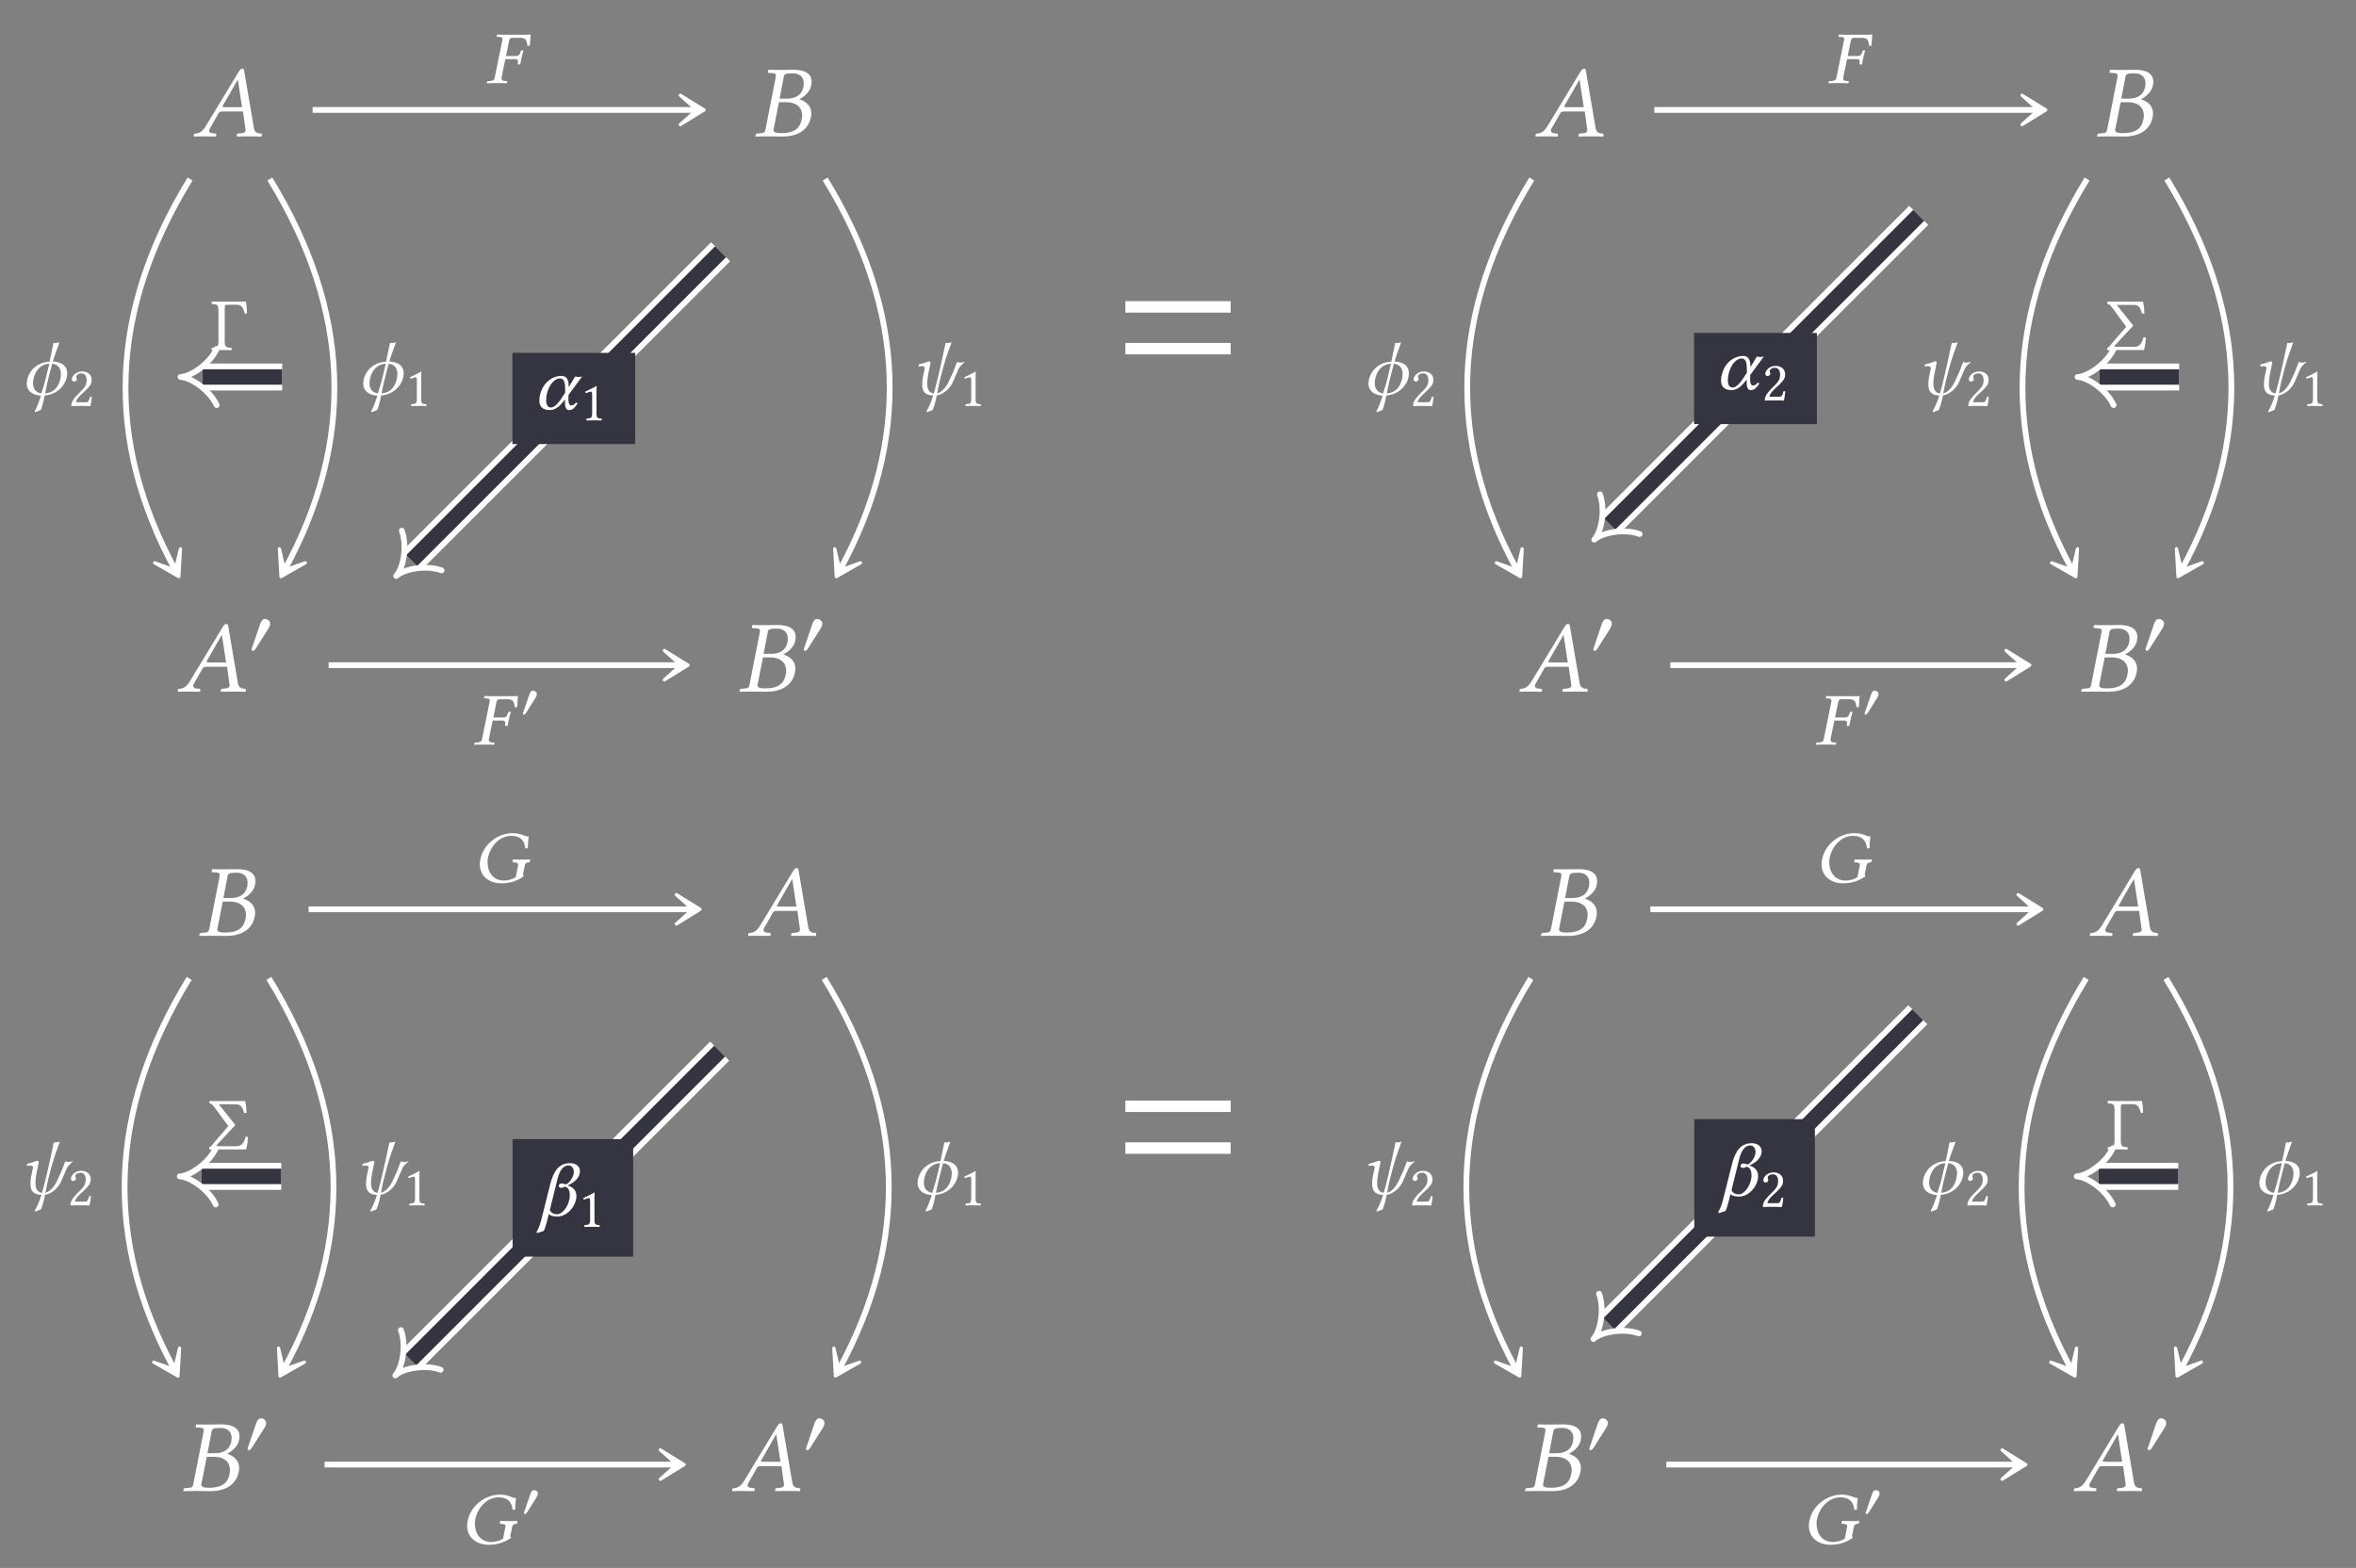 <?xml version="1.0" encoding="UTF-8"?>
<svg xmlns="http://www.w3.org/2000/svg" xmlns:xlink="http://www.w3.org/1999/xlink" width="228.257" height="151.92" viewBox="0 0 228.257 151.92">
<rect x="0" y="0" width="228.257" height="151.92" fill="#808080" stroke="none"/>
<defs>
<g>
<g id="glyph-0-0">
</g>
<g id="glyph-0-1">
<path d="M 3.062 -2.828 C 2.906 -2.828 2.828 -2.844 2.828 -2.891 C 2.828 -2.906 2.828 -2.938 2.844 -2.953 L 4.297 -5.484 L 4.312 -5.484 L 4.719 -2.828 Z M 1.609 -0.781 L 2.438 -2.234 C 2.516 -2.359 2.578 -2.406 2.812 -2.406 L 4.812 -2.406 L 5.047 -0.719 C 5.062 -0.688 5.062 -0.656 5.062 -0.625 C 5.062 -0.406 4.906 -0.312 4.578 -0.297 L 4.297 -0.266 C 4.25 -0.266 4.234 -0.234 4.219 -0.188 L 4.203 0 L 4.203 0.016 C 4.562 0.016 5.109 0 5.469 0 C 5.859 0 6.25 0.016 6.594 0.016 L 6.625 0 L 6.641 -0.188 C 6.641 -0.234 6.609 -0.266 6.562 -0.266 L 6.453 -0.281 C 6.078 -0.312 5.922 -0.469 5.859 -0.859 L 4.938 -6.266 C 4.922 -6.453 4.891 -6.562 4.75 -6.562 C 4.609 -6.562 4.516 -6.469 4.359 -6.203 L 1.219 -1.016 C 0.844 -0.406 0.562 -0.297 0.156 -0.266 C 0.094 -0.266 0.062 -0.234 0.062 -0.188 L 0.031 0 L 0.047 0.016 C 0.406 0.016 0.562 0 0.922 0 C 1.312 0 1.828 0.016 2.172 0.016 L 2.203 0 L 2.219 -0.188 C 2.234 -0.234 2.203 -0.266 2.156 -0.266 L 1.891 -0.297 C 1.641 -0.312 1.531 -0.406 1.531 -0.562 C 1.531 -0.625 1.562 -0.703 1.609 -0.781 Z M 1.609 -0.781 "/>
</g>
<g id="glyph-0-2">
<path d="M 2.891 -5.688 C 2.953 -6.016 2.969 -6.109 3.812 -6.109 C 4.281 -6.109 4.844 -5.875 4.844 -5.141 C 4.844 -5.031 4.828 -4.922 4.812 -4.797 C 4.641 -3.953 4 -3.656 3.203 -3.656 L 2.5 -3.656 Z M 2.438 -3.312 L 3.094 -3.312 C 4.219 -3.312 4.688 -2.734 4.688 -2.016 C 4.688 -1.891 4.672 -1.781 4.641 -1.641 C 4.5 -0.922 4.094 -0.312 2.641 -0.312 C 2.078 -0.312 1.906 -0.406 1.906 -0.641 C 1.906 -0.672 1.922 -0.734 1.938 -0.781 Z M 0.203 -0.188 L 0.156 0 L 0.172 0.016 C 0.625 0.016 1.016 0 1.391 0 C 1.781 0 1.906 0.016 2.766 0.016 C 4.672 0.016 5.359 -0.984 5.531 -1.828 C 5.547 -1.969 5.578 -2.078 5.578 -2.203 C 5.578 -2.938 5.094 -3.375 4.422 -3.594 L 4.422 -3.609 C 4.938 -3.859 5.469 -4.375 5.562 -4.922 C 5.578 -5.031 5.609 -5.156 5.609 -5.281 C 5.609 -5.859 5.266 -6.453 3.812 -6.453 C 3.469 -6.453 3.031 -6.438 2.641 -6.438 C 2.266 -6.438 1.891 -6.438 1.438 -6.453 L 1.406 -6.438 L 1.359 -6.234 C 1.359 -6.188 1.375 -6.156 1.422 -6.156 L 1.703 -6.141 C 2.031 -6.125 2.141 -6.078 2.141 -5.906 C 2.141 -5.859 2.141 -5.797 2.125 -5.719 L 1.141 -0.703 C 1.078 -0.359 0.984 -0.312 0.562 -0.297 L 0.281 -0.266 C 0.234 -0.266 0.203 -0.234 0.203 -0.188 Z M 0.203 -0.188 "/>
</g>
<g id="glyph-1-0">
</g>
<g id="glyph-1-1">
<path d="M 2.156 -2.984 C 2.156 -3.234 1.891 -3.422 1.656 -3.422 C 1.391 -3.422 1.266 -3.156 1.188 -2.938 L 0.438 -0.734 C 0.422 -0.672 0.359 -0.547 0.359 -0.484 C 0.359 -0.422 0.406 -0.328 0.484 -0.328 C 0.594 -0.328 0.719 -0.484 0.766 -0.562 L 1.953 -2.438 C 2.062 -2.594 2.156 -2.797 2.156 -2.984 Z M 2.156 -2.984 "/>
</g>
<g id="glyph-2-0">
</g>
<g id="glyph-2-1">
<path d="M 2.797 -2.328 C 3.031 -2.328 3.109 -2.281 3.109 -2.109 L 3.109 -2.062 L 3.094 -1.875 C 3.078 -1.859 3.094 -1.812 3.125 -1.812 L 3.312 -1.812 L 3.344 -1.844 C 3.391 -2.125 3.422 -2.344 3.469 -2.484 C 3.5 -2.625 3.547 -2.844 3.641 -3.141 L 3.625 -3.172 L 3.453 -3.172 C 3.422 -3.172 3.391 -3.141 3.391 -3.109 L 3.328 -2.922 C 3.25 -2.719 3.156 -2.625 2.906 -2.625 L 1.953 -2.625 L 2.266 -4.156 C 2.297 -4.328 2.406 -4.391 2.578 -4.391 L 3.344 -4.391 C 3.891 -4.391 3.969 -4.109 4.031 -3.609 L 4.266 -3.641 C 4.281 -3.938 4.328 -4.641 4.328 -4.688 C 4.328 -4.703 4.328 -4.719 4.312 -4.719 C 4.172 -4.688 4.125 -4.688 3.953 -4.688 L 2.047 -4.688 C 1.766 -4.688 1.453 -4.688 1.109 -4.703 L 1.094 -4.688 L 1.062 -4.547 C 1.047 -4.516 1.031 -4.484 1.109 -4.484 L 1.312 -4.469 C 1.531 -4.469 1.609 -4.406 1.609 -4.25 C 1.609 -4.219 1.609 -4.188 1.594 -4.156 L 0.859 -0.531 C 0.828 -0.328 0.719 -0.234 0.406 -0.203 L 0.203 -0.203 C 0.156 -0.203 0.125 -0.172 0.125 -0.141 L 0.094 0 L 0.109 0.016 C 0.469 0 0.766 0 1.047 0 C 1.359 0 1.656 0 2.016 0.016 L 2.031 0 L 2.062 -0.141 C 2.078 -0.172 2.047 -0.203 2.016 -0.203 L 1.844 -0.203 C 1.609 -0.234 1.516 -0.297 1.516 -0.438 C 1.516 -0.469 1.516 -0.5 1.516 -0.531 L 1.891 -2.328 Z M 2.797 -2.328 "/>
</g>
<g id="glyph-2-2">
<path d="M 1.922 1.484 C 2.094 1.078 2.203 0.594 2.297 0.078 C 3.672 -0.031 4.484 -1.125 4.484 -2.078 C 4.484 -2.781 3.969 -3.172 3.094 -3.219 C 3.188 -3.5 3.25 -3.75 3.328 -3.938 L 3.734 -5.078 L 3.391 -5 L 3.156 -5.016 C 3.031 -4.438 2.906 -3.812 2.781 -3.203 C 1.156 -3.109 0.562 -1.812 0.562 -1.078 C 0.562 -0.391 1.094 0.047 1.938 0.094 C 1.75 0.672 1.531 1.281 1.344 1.578 L 1.375 1.703 Z M 2.344 -0.125 C 2.422 -0.516 2.5 -0.938 2.594 -1.312 C 2.703 -1.812 2.891 -2.438 3.031 -3 C 3.656 -2.922 3.875 -2.5 3.875 -2 C 3.875 -1.844 3.844 -1.672 3.812 -1.5 C 3.672 -0.922 3.328 -0.203 2.344 -0.125 Z M 2.75 -3 C 2.578 -2.359 2.469 -1.766 2.328 -1.281 C 2.328 -1.281 2.188 -0.75 1.984 -0.125 C 1.391 -0.203 1.172 -0.641 1.172 -1.125 C 1.172 -1.719 1.531 -2.938 2.75 -3 Z M 2.75 -3 "/>
</g>
<g id="glyph-2-3">
<path d="M 2.375 -0.125 C 1.906 -0.172 1.734 -0.547 1.734 -1.078 C 1.734 -1.344 1.781 -1.641 1.828 -1.969 L 2.062 -3.109 C 2.062 -3.188 2.016 -3.219 1.938 -3.219 C 1.688 -3.219 1.531 -3.047 0.922 -2.938 L 0.906 -2.719 C 1.031 -2.75 1.109 -2.766 1.188 -2.766 C 1.297 -2.766 1.5 -2.75 1.5 -2.562 C 1.5 -2.547 1.484 -2.516 1.484 -2.5 L 1.359 -1.906 C 1.281 -1.578 1.25 -1.266 1.25 -1 C 1.25 -0.375 1.484 0.062 2.312 0.078 C 2.078 0.844 1.828 1.328 1.672 1.578 L 1.703 1.703 L 2.266 1.484 C 2.5 0.938 2.656 0.125 2.656 0.078 C 3.406 -0.062 3.984 -0.672 4.234 -1.25 L 4.734 -2.406 C 4.875 -2.766 5.109 -2.922 5.375 -3.172 L 5.344 -3.188 C 5.156 -3.125 5.062 -3.109 4.953 -3.109 C 4.906 -3.109 4.688 -3.141 4.625 -3.172 C 4.547 -2.969 4.359 -2.469 4.25 -2.203 L 3.969 -1.594 C 3.625 -0.781 3.234 -0.281 2.703 -0.125 C 2.938 -1.594 3.547 -3.562 3.688 -3.938 L 4.094 -5.078 L 3.734 -5 L 3.516 -5.016 C 3 -2.562 2.656 -1.094 2.375 -0.125 Z M 2.375 -0.125 "/>
</g>
<g id="glyph-2-4">
<path d="M 3.344 -1.375 L 4.656 -3.156 C 4.562 -3.156 4.438 -3.109 4.328 -3.109 C 4.219 -3.109 4.094 -3.156 3.984 -3.156 L 3.359 -2.125 L 3.359 -2.188 C 3.359 -2.828 3.188 -3.219 2.641 -3.219 C 1.969 -3.219 0.938 -2.766 0.594 -1.422 C 0.531 -1.219 0.516 -1.016 0.516 -0.828 C 0.516 -0.266 0.812 0.094 1.531 0.094 C 2.031 0.094 2.453 -0.203 3 -0.938 L 3 -0.594 C 3 -0.125 3.125 0.094 3.406 0.094 C 3.719 0.094 3.938 -0.109 4.234 -0.562 L 4.047 -0.625 C 3.875 -0.406 3.781 -0.359 3.594 -0.359 C 3.438 -0.359 3.328 -0.562 3.328 -0.938 L 3.328 -0.953 Z M 2.516 -2.969 C 2.938 -2.969 3.016 -2.516 3.016 -1.891 C 3.016 -1.844 3.016 -1.797 3.016 -1.75 L 3.016 -1.594 L 2.828 -1.297 C 2.406 -0.609 1.984 -0.156 1.656 -0.156 C 1.312 -0.156 1.172 -0.438 1.172 -0.859 C 1.172 -1.859 1.781 -2.969 2.516 -2.969 Z M 2.516 -2.969 "/>
</g>
<g id="glyph-2-5">
<path d="M 3.812 -4.781 C 2.516 -4.781 1.031 -3.828 0.703 -2.234 C 0.672 -2.078 0.656 -1.922 0.656 -1.766 C 0.656 -0.719 1.438 0.078 2.766 0.078 C 3.656 0.078 4.328 -0.188 4.922 -0.609 C 4.859 -0.672 4.828 -0.719 4.844 -0.812 L 5.016 -1.641 C 5.062 -1.891 5.203 -1.938 5.422 -1.953 C 5.453 -1.969 5.484 -1.969 5.5 -2.016 L 5.531 -2.219 L 5.516 -2.234 C 5.297 -2.219 5.141 -2.219 4.828 -2.219 C 4.547 -2.219 4.234 -2.219 3.875 -2.234 L 3.859 -2.219 L 3.828 -2.016 C 3.812 -1.969 3.844 -1.953 3.859 -1.953 L 4.047 -1.938 C 4.266 -1.922 4.375 -1.875 4.375 -1.734 C 4.375 -1.703 4.375 -1.672 4.359 -1.641 L 4.141 -0.531 C 3.844 -0.312 3.391 -0.188 3 -0.188 C 1.875 -0.188 1.406 -1.094 1.406 -1.953 C 1.406 -2.094 1.406 -2.234 1.438 -2.375 C 1.703 -3.641 2.672 -4.516 3.672 -4.516 C 4.734 -4.516 5 -3.922 5.062 -3.297 L 5.312 -3.328 C 5.312 -3.641 5.328 -3.938 5.391 -4.453 C 4.938 -4.453 4.734 -4.781 3.812 -4.781 Z M 3.812 -4.781 "/>
</g>
<g id="glyph-2-6">
<path d="M 2.781 -3.016 C 2.609 -3.094 2.484 -3.109 2.391 -3.109 C 2.234 -3.109 2.125 -3.016 2.125 -2.859 C 2.125 -2.75 2.234 -2.688 2.344 -2.688 C 2.469 -2.688 2.562 -2.719 2.719 -2.797 C 3.078 -2.719 3.188 -2.375 3.188 -1.969 C 3.188 -1.031 2.5 -0.125 1.969 -0.125 C 1.547 -0.125 1.344 -0.328 1.25 -0.531 L 2 -3.562 C 2.281 -4.688 2.766 -4.859 3.062 -4.859 C 3.391 -4.859 3.578 -4.578 3.578 -4.234 C 3.578 -3.703 3.094 -3.078 2.781 -3.016 Z M 1.141 -0.141 C 1.312 0.016 1.594 0.094 1.984 0.094 C 2.969 0.094 3.828 -0.953 3.828 -1.906 C 3.828 -2.609 3.25 -2.828 2.984 -2.922 C 3.734 -3.25 4.172 -3.75 4.172 -4.297 C 4.172 -4.812 3.719 -5.078 3.219 -5.078 C 2.156 -5.078 1.641 -4.344 1.312 -3.109 L 0.516 0.047 C 0.312 0.953 0.125 1.328 -0.031 1.578 L 0.016 1.703 L 0.672 1.484 C 0.812 1.188 0.891 0.844 1.016 0.422 Z M 1.141 -0.141 "/>
</g>
<g id="glyph-3-0">
</g>
<g id="glyph-3-1">
<path d="M 0.328 -2.562 C 0.328 -2.453 0.438 -2.359 0.547 -2.359 C 0.641 -2.359 0.812 -2.453 0.812 -2.578 C 0.812 -2.609 0.797 -2.656 0.797 -2.688 C 0.781 -2.719 0.75 -2.781 0.75 -2.812 C 0.75 -2.953 0.891 -3.156 1.281 -3.156 C 1.484 -3.156 1.766 -3.016 1.766 -2.484 C 1.766 -2.141 1.641 -1.859 1.312 -1.531 L 0.906 -1.125 C 0.375 -0.578 0.281 -0.312 0.281 0.016 C 0.281 0.016 0.562 0 0.734 0 L 1.703 0 C 1.875 0 2.125 0.016 2.125 0.016 C 2.203 -0.281 2.25 -0.688 2.266 -0.859 C 2.234 -0.891 2.156 -0.891 2.094 -0.891 C 2 -0.5 1.906 -0.359 1.719 -0.359 L 0.734 -0.359 C 0.734 -0.625 1.125 -1 1.141 -1.016 L 1.703 -1.547 C 2.016 -1.859 2.25 -2.094 2.25 -2.516 C 2.25 -3.109 1.766 -3.344 1.328 -3.344 C 0.719 -3.344 0.328 -2.891 0.328 -2.562 Z M 0.328 -2.562 "/>
</g>
<g id="glyph-3-2">
<path d="M 1.578 -0.672 L 1.578 -2.578 C 1.578 -2.906 1.578 -3.234 1.594 -3.312 C 1.594 -3.328 1.578 -3.328 1.562 -3.328 C 1.266 -3.141 0.969 -3.016 0.484 -2.781 C 0.5 -2.719 0.516 -2.672 0.578 -2.641 C 0.828 -2.734 0.938 -2.781 1.047 -2.781 C 1.141 -2.781 1.156 -2.641 1.156 -2.453 L 1.156 -0.672 C 1.156 -0.219 1.016 -0.188 0.625 -0.172 C 0.594 -0.141 0.594 -0.016 0.625 0.016 C 0.891 0 1.094 0 1.391 0 C 1.656 0 1.781 0 2.062 0.016 C 2.094 -0.016 2.094 -0.141 2.062 -0.172 C 1.672 -0.188 1.578 -0.219 1.578 -0.672 Z M 1.578 -0.672 "/>
</g>
<g id="glyph-4-0">
</g>
<g id="glyph-4-1">
<path d="M 1.625 -2.25 C 1.625 -2.453 1.438 -2.578 1.25 -2.578 C 1.047 -2.578 0.953 -2.375 0.906 -2.219 L 0.328 -0.547 C 0.312 -0.516 0.281 -0.406 0.281 -0.359 C 0.281 -0.312 0.312 -0.25 0.359 -0.25 C 0.438 -0.25 0.531 -0.359 0.578 -0.422 L 1.469 -1.844 C 1.547 -1.953 1.625 -2.109 1.625 -2.25 Z M 1.625 -2.25 "/>
</g>
<g id="glyph-5-0">
</g>
<g id="glyph-5-1">
<path d="M 1.062 -4.688 C 1.062 -4.688 0.5 -4.688 0.125 -4.703 C 0.094 -4.656 0.094 -4.5 0.125 -4.469 C 0.641 -4.438 0.766 -4.406 0.766 -3.797 L 0.766 -0.891 C 0.766 -0.281 0.641 -0.25 0.125 -0.219 C 0.094 -0.188 0.094 -0.031 0.125 0.016 C 0.422 0 0.797 0 1.078 0 C 1.344 0 1.719 0 2.016 0.016 C 2.062 -0.031 2.062 -0.188 2.016 -0.219 C 1.5 -0.25 1.375 -0.281 1.375 -0.891 L 1.375 -4.156 C 1.375 -4.328 1.469 -4.391 1.641 -4.391 L 2.516 -4.391 C 3.062 -4.391 3.172 -4.031 3.328 -3.531 C 3.406 -3.531 3.469 -3.531 3.531 -3.562 C 3.516 -4.172 3.469 -4.453 3.422 -4.703 C 3.141 -4.688 2.562 -4.688 2.562 -4.688 Z M 1.062 -4.688 "/>
</g>
<g id="glyph-5-2">
<path d="M 2.703 -4.375 C 3.25 -4.375 3.359 -4.031 3.516 -3.531 C 3.609 -3.516 3.703 -3.531 3.75 -3.562 C 3.734 -3.906 3.703 -4.25 3.609 -4.688 L 0.156 -4.688 C 0.125 -4.656 0.125 -4.5 0.156 -4.469 C 0.328 -4.438 0.438 -4.359 0.562 -4.188 L 1.984 -2.25 L 1.969 -2.25 L 0.359 -0.375 C 0.297 -0.297 0.234 -0.25 0.156 -0.219 C 0.125 -0.172 0.125 -0.031 0.156 0.016 C 0.156 0.016 0.469 0 0.672 0 L 3.703 0 C 3.812 -0.391 3.859 -0.797 3.891 -1.203 C 3.828 -1.234 3.734 -1.25 3.656 -1.234 C 3.516 -0.719 3.328 -0.312 2.766 -0.312 L 0.75 -0.312 L 2.641 -2.344 L 2.641 -2.391 L 1.062 -4.375 Z M 2.703 -4.375 "/>
</g>
<g id="glyph-6-0">
</g>
<g id="glyph-6-1">
<path d="M 11 -6.578 L 11 -7.688 L 0.797 -7.688 L 0.797 -6.578 Z M 11 -2.531 L 11 -3.641 L 0.797 -3.641 L 0.797 -2.531 Z M 11 -2.531 "/>
</g>
</g>
<clipPath id="clip-0">
<path clip-rule="nonzero" d="M 2 64 L 107 64 L 107 151.922 L 2 151.922 Z M 2 64 "/>
</clipPath>
<clipPath id="clip-1">
<path clip-rule="nonzero" d="M 18 80 L 91 80 L 91 151.922 L 18 151.922 Z M 18 80 "/>
</clipPath>
<clipPath id="clip-2">
<path clip-rule="nonzero" d="M 118 61 L 223 61 L 223 151.922 L 118 151.922 Z M 118 61 "/>
</clipPath>
</defs>
<g fill="rgb(100%, 100%, 100%)" fill-opacity="1">
<use xlink:href="#glyph-0-1" x="18.732" y="13.213"/>
</g>
<g fill="rgb(100%, 100%, 100%)" fill-opacity="1">
<use xlink:href="#glyph-0-2" x="73.028" y="13.213"/>
</g>
<g fill="rgb(100%, 100%, 100%)" fill-opacity="1">
<use xlink:href="#glyph-0-1" x="17.185" y="67.011"/>
</g>
<g fill="rgb(100%, 100%, 100%)" fill-opacity="1">
<use xlink:href="#glyph-1-1" x="24.016" y="63.395"/>
</g>
<g fill="rgb(100%, 100%, 100%)" fill-opacity="1">
<use xlink:href="#glyph-0-2" x="71.481" y="67.011"/>
</g>
<g fill="rgb(100%, 100%, 100%)" fill-opacity="1">
<use xlink:href="#glyph-1-1" x="77.515" y="63.395"/>
</g>
<path fill="none" stroke-width="0.558" stroke-linecap="butt" stroke-linejoin="miter" stroke="rgb(100%, 100%, 100%)" stroke-opacity="1" stroke-miterlimit="10" d="M -18.739 26.217 L 18.386 26.217 " transform="matrix(1, 0, 0, -1, 49.028, 36.869)"/>
<path fill-rule="nonzero" fill="rgb(100%, 100%, 100%)" fill-opacity="1" stroke-width="0.311" stroke-linecap="butt" stroke-linejoin="round" stroke="rgb(100%, 100%, 100%)" stroke-opacity="1" stroke-miterlimit="10" d="M 3.69 -0 L 1.39 1.422 L 2.972 -0 L 1.39 -1.422 Z M 3.69 -0 " transform="matrix(1, 0, 0, -1, 64.521, 10.652)"/>
<g fill="rgb(100%, 100%, 100%)" fill-opacity="1">
<use xlink:href="#glyph-2-1" x="47.071" y="8.053"/>
</g>
<path fill="none" stroke-width="0.558" stroke-linecap="butt" stroke-linejoin="miter" stroke="rgb(100%, 100%, 100%)" stroke-opacity="1" stroke-miterlimit="10" d="M -30.614 19.525 C -38.52 6.619 -38.844 -5.838 -32.075 -18.303 " transform="matrix(1, 0, 0, -1, 49.028, 36.869)"/>
<path fill-rule="nonzero" fill="rgb(100%, 100%, 100%)" fill-opacity="1" stroke-width="0.311" stroke-linecap="butt" stroke-linejoin="round" stroke="rgb(100%, 100%, 100%)" stroke-opacity="1" stroke-miterlimit="10" d="M 3.69 0.001 L 1.39 1.423 L 2.973 -0.001 L 1.392 -1.423 Z M 3.69 0.001 " transform="matrix(0.477, 0.879, 0.879, -0.477, 15.57, 52.629)"/>
<g fill="rgb(100%, 100%, 100%)" fill-opacity="1">
<use xlink:href="#glyph-2-2" x="2.027" y="38.243"/>
</g>
<g fill="rgb(100%, 100%, 100%)" fill-opacity="1">
<use xlink:href="#glyph-3-1" x="6.631" y="39.334"/>
</g>
<path fill="none" stroke-width="0.558" stroke-linecap="butt" stroke-linejoin="miter" stroke="rgb(100%, 100%, 100%)" stroke-opacity="1" stroke-miterlimit="10" d="M -22.887 19.525 C -14.981 6.619 -14.653 -5.838 -21.423 -18.303 " transform="matrix(1, 0, 0, -1, 49.028, 36.869)"/>
<path fill-rule="nonzero" fill="rgb(100%, 100%, 100%)" fill-opacity="1" stroke-width="0.311" stroke-linecap="butt" stroke-linejoin="round" stroke="rgb(100%, 100%, 100%)" stroke-opacity="1" stroke-miterlimit="10" d="M 3.689 0.001 L 1.391 1.425 L 2.974 -0.001 L 1.391 -1.425 Z M 3.689 0.001 " transform="matrix(-0.477, 0.879, 0.879, 0.477, 28.986, 52.629)"/>
<g fill="rgb(100%, 100%, 100%)" fill-opacity="1">
<use xlink:href="#glyph-2-2" x="34.626" y="38.243"/>
</g>
<g fill="rgb(100%, 100%, 100%)" fill-opacity="1">
<use xlink:href="#glyph-3-2" x="39.23" y="39.334"/>
</g>
<path fill="none" stroke-width="0.558" stroke-linecap="butt" stroke-linejoin="miter" stroke="rgb(100%, 100%, 100%)" stroke-opacity="1" stroke-miterlimit="10" d="M 30.913 19.525 C 38.82 6.619 39.144 -5.838 32.374 -18.303 " transform="matrix(1, 0, 0, -1, 49.028, 36.869)"/>
<path fill-rule="nonzero" fill="rgb(100%, 100%, 100%)" fill-opacity="1" stroke-width="0.311" stroke-linecap="butt" stroke-linejoin="round" stroke="rgb(100%, 100%, 100%)" stroke-opacity="1" stroke-miterlimit="10" d="M 3.69 -0.001 L 1.392 1.423 L 2.973 0.001 L 1.39 -1.423 Z M 3.69 -0.001 " transform="matrix(-0.477, 0.879, 0.879, 0.477, 82.785, 52.629)"/>
<g fill="rgb(100%, 100%, 100%)" fill-opacity="1">
<use xlink:href="#glyph-2-3" x="88.097" y="38.243"/>
</g>
<g fill="rgb(100%, 100%, 100%)" fill-opacity="1">
<use xlink:href="#glyph-3-2" x="92.941" y="39.334"/>
</g>
<path fill="none" stroke-width="0.558" stroke-linecap="butt" stroke-linejoin="miter" stroke="rgb(100%, 100%, 100%)" stroke-opacity="1" stroke-miterlimit="10" d="M -17.192 -27.58 L 16.839 -27.58 " transform="matrix(1, 0, 0, -1, 49.028, 36.869)"/>
<path fill-rule="nonzero" fill="rgb(100%, 100%, 100%)" fill-opacity="1" stroke-width="0.311" stroke-linecap="butt" stroke-linejoin="round" stroke="rgb(100%, 100%, 100%)" stroke-opacity="1" stroke-miterlimit="10" d="M 3.691 0.002 L 1.39 1.423 L 2.972 0.002 L 1.39 -1.424 Z M 3.691 0.002 " transform="matrix(1, 0, 0, -1, 62.973, 64.451)"/>
<g fill="rgb(100%, 100%, 100%)" fill-opacity="1">
<use xlink:href="#glyph-2-1" x="45.844" y="72.144"/>
</g>
<g fill="rgb(100%, 100%, 100%)" fill-opacity="1">
<use xlink:href="#glyph-4-1" x="50.384" y="69.504"/>
</g>
<path fill="none" stroke-width="2.611" stroke-linecap="butt" stroke-linejoin="miter" stroke="rgb(100%, 100%, 100%)" stroke-opacity="1" stroke-miterlimit="10" d="M 20.785 12.478 L -9.145 -17.447 " transform="matrix(1, 0, 0, -1, 49.028, 36.869)"/>
<path fill="none" stroke-width="1.495" stroke-linecap="butt" stroke-linejoin="miter" stroke="rgb(20.392%, 20.784%, 25.49%)" stroke-opacity="1" stroke-miterlimit="10" d="M 20.785 12.478 L -9.145 -17.447 " transform="matrix(1, 0, 0, -1, 49.028, 36.869)"/>
<path fill="none" stroke-width="0.558" stroke-linecap="round" stroke-linejoin="round" stroke="rgb(100%, 100%, 100%)" stroke-opacity="1" stroke-miterlimit="10" d="M -1.376 2.72 C -0.707 1.283 1.088 0.052 2.113 -0.001 C 1.088 -0.053 -0.71 -1.283 -1.375 -2.722 " transform="matrix(-0.707, 0.707, 0.707, 0.707, 39.882, 54.315)"/>
<path fill-rule="nonzero" fill="rgb(20.392%, 20.784%, 25.49%)" fill-opacity="1" d="M 49.641 43.027 L 61.539 43.027 L 61.539 34.191 L 49.641 34.191 Z M 49.641 43.027 "/>
<g fill="rgb(100%, 100%, 100%)" fill-opacity="1">
<use xlink:href="#glyph-2-4" x="51.739" y="39.638"/>
</g>
<g fill="rgb(100%, 100%, 100%)" fill-opacity="1">
<use xlink:href="#glyph-3-2" x="56.212" y="40.729"/>
</g>
<path fill="none" stroke-width="2.611" stroke-linecap="butt" stroke-linejoin="miter" stroke="rgb(100%, 100%, 100%)" stroke-opacity="1" stroke-miterlimit="10" d="M -21.688 0.342 L -29.415 0.342 " transform="matrix(1, 0, 0, -1, 49.028, 36.869)"/>
<path fill="none" stroke-width="1.495" stroke-linecap="butt" stroke-linejoin="miter" stroke="rgb(20.392%, 20.784%, 25.49%)" stroke-opacity="1" stroke-miterlimit="10" d="M -21.688 0.342 L -29.415 0.342 " transform="matrix(1, 0, 0, -1, 49.028, 36.869)"/>
<path fill="none" stroke-width="0.558" stroke-linecap="round" stroke-linejoin="round" stroke="rgb(100%, 100%, 100%)" stroke-opacity="1" stroke-miterlimit="10" d="M -1.377 2.722 C -0.709 1.284 1.088 0.05 2.115 -0.001 C 1.088 -0.052 -0.709 -1.282 -1.377 -2.72 " transform="matrix(-1, 0, 0, 1, 19.612, 36.528)"/>
<g fill="rgb(100%, 100%, 100%)" fill-opacity="1">
<use xlink:href="#glyph-5-1" x="20.399" y="33.918"/>
</g>
<g fill="rgb(100%, 100%, 100%)" fill-opacity="1">
<use xlink:href="#glyph-6-1" x="108.231" y="36.869"/>
</g>
<g fill="rgb(100%, 100%, 100%)" fill-opacity="1">
<use xlink:href="#glyph-0-1" x="148.721" y="13.213"/>
</g>
<g fill="rgb(100%, 100%, 100%)" fill-opacity="1">
<use xlink:href="#glyph-0-2" x="203.017" y="13.213"/>
</g>
<g fill="rgb(100%, 100%, 100%)" fill-opacity="1">
<use xlink:href="#glyph-0-1" x="147.174" y="67.011"/>
</g>
<g fill="rgb(100%, 100%, 100%)" fill-opacity="1">
<use xlink:href="#glyph-1-1" x="154.005" y="63.395"/>
</g>
<g fill="rgb(100%, 100%, 100%)" fill-opacity="1">
<use xlink:href="#glyph-0-2" x="201.47" y="67.011"/>
</g>
<g fill="rgb(100%, 100%, 100%)" fill-opacity="1">
<use xlink:href="#glyph-1-1" x="207.504" y="63.395"/>
</g>
<path fill="none" stroke-width="0.558" stroke-linecap="butt" stroke-linejoin="miter" stroke="rgb(100%, 100%, 100%)" stroke-opacity="1" stroke-miterlimit="10" d="M -18.74 26.217 L 18.385 26.217 " transform="matrix(1, 0, 0, -1, 179.017, 36.869)"/>
<path fill-rule="nonzero" fill="rgb(100%, 100%, 100%)" fill-opacity="1" stroke-width="0.311" stroke-linecap="butt" stroke-linejoin="round" stroke="rgb(100%, 100%, 100%)" stroke-opacity="1" stroke-miterlimit="10" d="M 3.69 -0 L 1.389 1.422 L 2.971 -0 L 1.389 -1.422 Z M 3.69 -0 " transform="matrix(1, 0, 0, -1, 194.51, 10.652)"/>
<g fill="rgb(100%, 100%, 100%)" fill-opacity="1">
<use xlink:href="#glyph-2-1" x="177.06" y="8.053"/>
</g>
<path fill="none" stroke-width="0.558" stroke-linecap="butt" stroke-linejoin="miter" stroke="rgb(100%, 100%, 100%)" stroke-opacity="1" stroke-miterlimit="10" d="M -30.615 19.525 C -38.521 6.619 -38.845 -5.838 -32.076 -18.303 " transform="matrix(1, 0, 0, -1, 179.017, 36.869)"/>
<path fill-rule="nonzero" fill="rgb(100%, 100%, 100%)" fill-opacity="1" stroke-width="0.311" stroke-linecap="butt" stroke-linejoin="round" stroke="rgb(100%, 100%, 100%)" stroke-opacity="1" stroke-miterlimit="10" d="M 3.69 0 L 1.39 1.423 L 2.973 -0.002 L 1.392 -1.423 Z M 3.69 0 " transform="matrix(0.477, 0.879, 0.879, -0.477, 145.559, 52.629)"/>
<g fill="rgb(100%, 100%, 100%)" fill-opacity="1">
<use xlink:href="#glyph-2-2" x="132.016" y="38.243"/>
</g>
<g fill="rgb(100%, 100%, 100%)" fill-opacity="1">
<use xlink:href="#glyph-3-1" x="136.62" y="39.334"/>
</g>
<path fill="none" stroke-width="0.558" stroke-linecap="butt" stroke-linejoin="miter" stroke="rgb(100%, 100%, 100%)" stroke-opacity="1" stroke-miterlimit="10" d="M 23.186 19.525 C 15.28 6.619 14.952 -5.838 21.721 -18.303 " transform="matrix(1, 0, 0, -1, 179.017, 36.869)"/>
<path fill-rule="nonzero" fill="rgb(100%, 100%, 100%)" fill-opacity="1" stroke-width="0.311" stroke-linecap="butt" stroke-linejoin="round" stroke="rgb(100%, 100%, 100%)" stroke-opacity="1" stroke-miterlimit="10" d="M 3.689 -0.001 L 1.391 1.424 L 2.974 0 L 1.391 -1.425 Z M 3.689 -0.001 " transform="matrix(0.477, 0.879, 0.879, -0.477, 199.358, 52.629)"/>
<g fill="rgb(100%, 100%, 100%)" fill-opacity="1">
<use xlink:href="#glyph-2-3" x="185.574" y="38.243"/>
</g>
<g fill="rgb(100%, 100%, 100%)" fill-opacity="1">
<use xlink:href="#glyph-3-1" x="190.417" y="39.334"/>
</g>
<path fill="none" stroke-width="0.558" stroke-linecap="butt" stroke-linejoin="miter" stroke="rgb(100%, 100%, 100%)" stroke-opacity="1" stroke-miterlimit="10" d="M 30.913 19.525 C 38.819 6.619 39.143 -5.838 32.374 -18.303 " transform="matrix(1, 0, 0, -1, 179.017, 36.869)"/>
<path fill-rule="nonzero" fill="rgb(100%, 100%, 100%)" fill-opacity="1" stroke-width="0.311" stroke-linecap="butt" stroke-linejoin="round" stroke="rgb(100%, 100%, 100%)" stroke-opacity="1" stroke-miterlimit="10" d="M 3.69 -0.001 L 1.392 1.423 L 2.973 0.001 L 1.391 -1.423 Z M 3.69 -0.001 " transform="matrix(-0.477, 0.879, 0.879, 0.477, 212.774, 52.629)"/>
<g fill="rgb(100%, 100%, 100%)" fill-opacity="1">
<use xlink:href="#glyph-2-3" x="218.086" y="38.243"/>
</g>
<g fill="rgb(100%, 100%, 100%)" fill-opacity="1">
<use xlink:href="#glyph-3-2" x="222.93" y="39.334"/>
</g>
<path fill="none" stroke-width="0.558" stroke-linecap="butt" stroke-linejoin="miter" stroke="rgb(100%, 100%, 100%)" stroke-opacity="1" stroke-miterlimit="10" d="M -17.193 -27.58 L 16.838 -27.58 " transform="matrix(1, 0, 0, -1, 179.017, 36.869)"/>
<path fill-rule="nonzero" fill="rgb(100%, 100%, 100%)" fill-opacity="1" stroke-width="0.311" stroke-linecap="butt" stroke-linejoin="round" stroke="rgb(100%, 100%, 100%)" stroke-opacity="1" stroke-miterlimit="10" d="M 3.69 0.002 L 1.389 1.423 L 2.971 0.002 L 1.389 -1.424 Z M 3.69 0.002 " transform="matrix(1, 0, 0, -1, 192.962, 64.451)"/>
<g fill="rgb(100%, 100%, 100%)" fill-opacity="1">
<use xlink:href="#glyph-2-1" x="175.833" y="72.144"/>
</g>
<g fill="rgb(100%, 100%, 100%)" fill-opacity="1">
<use xlink:href="#glyph-4-1" x="180.373" y="69.504"/>
</g>
<path fill="none" stroke-width="2.611" stroke-linecap="butt" stroke-linejoin="miter" stroke="rgb(100%, 100%, 100%)" stroke-opacity="1" stroke-miterlimit="10" d="M 6.874 16.002 L -23.06 -13.924 " transform="matrix(1, 0, 0, -1, 179.017, 36.869)"/>
<path fill="none" stroke-width="1.495" stroke-linecap="butt" stroke-linejoin="miter" stroke="rgb(20.392%, 20.784%, 25.49%)" stroke-opacity="1" stroke-miterlimit="10" d="M 6.874 16.002 L -23.06 -13.924 " transform="matrix(1, 0, 0, -1, 179.017, 36.869)"/>
<path fill="none" stroke-width="0.558" stroke-linecap="round" stroke-linejoin="round" stroke="rgb(100%, 100%, 100%)" stroke-opacity="1" stroke-miterlimit="10" d="M -1.375 2.722 C -0.709 1.283 1.086 0.052 2.117 -0.001 C 1.089 -0.051 -0.706 -1.283 -1.375 -2.719 " transform="matrix(-0.707, 0.707, 0.707, 0.707, 155.958, 50.793)"/>
<path fill-rule="nonzero" fill="rgb(20.392%, 20.784%, 25.49%)" fill-opacity="1" d="M 164.129 41.094 L 176.027 41.094 L 176.027 32.258 L 164.129 32.258 Z M 164.129 41.094 "/>
<g fill="rgb(100%, 100%, 100%)" fill-opacity="1">
<use xlink:href="#glyph-2-4" x="166.227" y="37.705"/>
</g>
<g fill="rgb(100%, 100%, 100%)" fill-opacity="1">
<use xlink:href="#glyph-3-1" x="170.7" y="38.796"/>
</g>
<path fill="none" stroke-width="2.611" stroke-linecap="butt" stroke-linejoin="miter" stroke="rgb(100%, 100%, 100%)" stroke-opacity="1" stroke-miterlimit="10" d="M 32.108 0.342 L 24.381 0.342 " transform="matrix(1, 0, 0, -1, 179.017, 36.869)"/>
<path fill="none" stroke-width="1.495" stroke-linecap="butt" stroke-linejoin="miter" stroke="rgb(20.392%, 20.784%, 25.49%)" stroke-opacity="1" stroke-miterlimit="10" d="M 32.108 0.342 L 24.381 0.342 " transform="matrix(1, 0, 0, -1, 179.017, 36.869)"/>
<path fill="none" stroke-width="0.558" stroke-linecap="round" stroke-linejoin="round" stroke="rgb(100%, 100%, 100%)" stroke-opacity="1" stroke-miterlimit="10" d="M -1.374 2.722 C -0.71 1.284 1.087 0.05 2.114 -0.001 C 1.087 -0.052 -0.71 -1.282 -1.374 -2.72 " transform="matrix(-1, 0, 0, 1, 203.399, 36.528)"/>
<g fill="rgb(100%, 100%, 100%)" fill-opacity="1">
<use xlink:href="#glyph-5-2" x="204.015" y="33.918"/>
</g>
<g fill="rgb(100%, 100%, 100%)" fill-opacity="1">
<use xlink:href="#glyph-0-2" x="19.143" y="90.668"/>
</g>
<g fill="rgb(100%, 100%, 100%)" fill-opacity="1">
<use xlink:href="#glyph-0-1" x="72.443" y="90.668"/>
</g>
<g fill="rgb(100%, 100%, 100%)" fill-opacity="1">
<use xlink:href="#glyph-0-2" x="17.596" y="144.465"/>
</g>
<g fill="rgb(100%, 100%, 100%)" fill-opacity="1">
<use xlink:href="#glyph-1-1" x="23.629" y="140.849"/>
</g>
<g fill="rgb(100%, 100%, 100%)" fill-opacity="1">
<use xlink:href="#glyph-0-1" x="70.895" y="144.465"/>
</g>
<g fill="rgb(100%, 100%, 100%)" fill-opacity="1">
<use xlink:href="#glyph-1-1" x="77.726" y="140.849"/>
</g>
<path fill="none" stroke-width="0.558" stroke-linecap="butt" stroke-linejoin="miter" stroke="rgb(100%, 100%, 100%)" stroke-opacity="1" stroke-miterlimit="10" d="M -19.338 26.219 L 17.791 26.219 " transform="matrix(1, 0, 0, -1, 49.24, 114.324)"/>
<path fill-rule="nonzero" fill="rgb(100%, 100%, 100%)" fill-opacity="1" stroke-width="0.311" stroke-linecap="butt" stroke-linejoin="round" stroke="rgb(100%, 100%, 100%)" stroke-opacity="1" stroke-miterlimit="10" d="M 3.689 0.002 L 1.389 1.424 L 2.971 0.002 L 1.389 -1.424 Z M 3.689 0.002 " transform="matrix(1, 0, 0, -1, 64.135, 88.107)"/>
<g fill="rgb(100%, 100%, 100%)" fill-opacity="1">
<use xlink:href="#glyph-2-5" x="45.83" y="85.507"/>
</g>
<path fill="none" stroke-width="0.558" stroke-linecap="butt" stroke-linejoin="miter" stroke="rgb(100%, 100%, 100%)" stroke-opacity="1" stroke-miterlimit="10" d="M -30.912 19.523 C -38.818 6.617 -39.146 -5.84 -32.377 -18.305 " transform="matrix(1, 0, 0, -1, 49.24, 114.324)"/>
<path fill-rule="nonzero" fill="rgb(100%, 100%, 100%)" fill-opacity="1" stroke-width="0.311" stroke-linecap="butt" stroke-linejoin="round" stroke="rgb(100%, 100%, 100%)" stroke-opacity="1" stroke-miterlimit="10" d="M 3.687 -0.001 L 1.389 1.425 L 2.972 0.001 L 1.389 -1.424 Z M 3.687 -0.001 " transform="matrix(0.477, 0.879, 0.879, -0.477, 15.483, 130.084)"/>
<g fill="rgb(100%, 100%, 100%)" fill-opacity="1">
<use xlink:href="#glyph-2-3" x="1.7" y="115.698"/>
</g>
<g fill="rgb(100%, 100%, 100%)" fill-opacity="1">
<use xlink:href="#glyph-3-1" x="6.543" y="116.788"/>
</g>
<path fill="none" stroke-width="0.558" stroke-linecap="butt" stroke-linejoin="miter" stroke="rgb(100%, 100%, 100%)" stroke-opacity="1" stroke-miterlimit="10" d="M -23.185 19.523 C -15.279 6.617 -14.951 -5.84 -21.72 -18.305 " transform="matrix(1, 0, 0, -1, 49.24, 114.324)"/>
<path fill-rule="nonzero" fill="rgb(100%, 100%, 100%)" fill-opacity="1" stroke-width="0.311" stroke-linecap="butt" stroke-linejoin="round" stroke="rgb(100%, 100%, 100%)" stroke-opacity="1" stroke-miterlimit="10" d="M 3.689 -0.003 L 1.389 1.425 L 2.972 -0.001 L 1.389 -1.425 Z M 3.689 -0.003 " transform="matrix(-0.477, 0.879, 0.879, 0.477, 28.899, 130.084)"/>
<g fill="rgb(100%, 100%, 100%)" fill-opacity="1">
<use xlink:href="#glyph-2-3" x="34.212" y="115.698"/>
</g>
<g fill="rgb(100%, 100%, 100%)" fill-opacity="1">
<use xlink:href="#glyph-3-2" x="39.055" y="116.788"/>
</g>
<path fill="none" stroke-width="0.558" stroke-linecap="butt" stroke-linejoin="miter" stroke="rgb(100%, 100%, 100%)" stroke-opacity="1" stroke-miterlimit="10" d="M 30.612 19.523 C 38.522 6.617 38.846 -5.84 32.076 -18.305 " transform="matrix(1, 0, 0, -1, 49.24, 114.324)"/>
<path fill-rule="nonzero" fill="rgb(100%, 100%, 100%)" fill-opacity="1" stroke-width="0.311" stroke-linecap="butt" stroke-linejoin="round" stroke="rgb(100%, 100%, 100%)" stroke-opacity="1" stroke-miterlimit="10" d="M 3.688 -0.001 L 1.39 1.423 L 2.973 -0.002 L 1.388 -1.423 Z M 3.688 -0.001 " transform="matrix(-0.477, 0.879, 0.879, 0.477, 82.698, 130.084)"/>
<g fill="rgb(100%, 100%, 100%)" fill-opacity="1">
<use xlink:href="#glyph-2-2" x="88.337" y="115.698"/>
</g>
<g fill="rgb(100%, 100%, 100%)" fill-opacity="1">
<use xlink:href="#glyph-3-2" x="92.941" y="116.788"/>
</g>
<path fill="none" stroke-width="0.558" stroke-linecap="butt" stroke-linejoin="miter" stroke="rgb(100%, 100%, 100%)" stroke-opacity="1" stroke-miterlimit="10" d="M -17.791 -27.582 L 16.24 -27.582 " transform="matrix(1, 0, 0, -1, 49.24, 114.324)"/>
<path fill-rule="nonzero" fill="rgb(100%, 100%, 100%)" fill-opacity="1" stroke-width="0.311" stroke-linecap="butt" stroke-linejoin="round" stroke="rgb(100%, 100%, 100%)" stroke-opacity="1" stroke-miterlimit="10" d="M 3.69 -0.001 L 1.389 1.421 L 2.971 -0.001 L 1.389 -1.422 Z M 3.69 -0.001 " transform="matrix(1, 0, 0, -1, 62.588, 141.906)"/>
<g fill="rgb(100%, 100%, 100%)" fill-opacity="1">
<use xlink:href="#glyph-2-5" x="44.603" y="149.599"/>
</g>
<g fill="rgb(100%, 100%, 100%)" fill-opacity="1">
<use xlink:href="#glyph-4-1" x="50.488" y="146.959"/>
</g>
<g clip-path="url(#clip-0)">
<path fill="none" stroke-width="2.611" stroke-linecap="butt" stroke-linejoin="miter" stroke="rgb(100%, 100%, 100%)" stroke-opacity="1" stroke-miterlimit="10" d="M 20.487 12.48 L -9.447 -17.446 " transform="matrix(1, 0, 0, -1, 49.24, 114.324)"/>
</g>
<g clip-path="url(#clip-1)">
<path fill="none" stroke-width="1.495" stroke-linecap="butt" stroke-linejoin="miter" stroke="rgb(20.392%, 20.784%, 25.49%)" stroke-opacity="1" stroke-miterlimit="10" d="M 20.487 12.48 L -9.447 -17.446 " transform="matrix(1, 0, 0, -1, 49.24, 114.324)"/>
</g>
<path fill="none" stroke-width="0.558" stroke-linecap="round" stroke-linejoin="round" stroke="rgb(100%, 100%, 100%)" stroke-opacity="1" stroke-miterlimit="10" d="M -1.375 2.722 C -0.709 1.283 1.086 0.051 2.114 0.001 C 1.089 -0.051 -0.706 -1.283 -1.375 -2.72 " transform="matrix(-0.707, 0.707, 0.707, 0.707, 39.795, 131.77)"/>
<path fill-rule="nonzero" fill="rgb(20.392%, 20.784%, 25.49%)" fill-opacity="1" d="M 49.66 121.758 L 61.344 121.758 L 61.344 110.371 L 49.66 110.371 Z M 49.66 121.758 "/>
<g fill="rgb(100%, 100%, 100%)" fill-opacity="1">
<use xlink:href="#glyph-2-6" x="52.016" y="117.779"/>
</g>
<g fill="rgb(100%, 100%, 100%)" fill-opacity="1">
<use xlink:href="#glyph-3-2" x="56.016" y="118.87"/>
</g>
<path fill="none" stroke-width="2.611" stroke-linecap="butt" stroke-linejoin="miter" stroke="rgb(100%, 100%, 100%)" stroke-opacity="1" stroke-miterlimit="10" d="M -21.99 0.34 L -29.717 0.34 " transform="matrix(1, 0, 0, -1, 49.24, 114.324)"/>
<path fill="none" stroke-width="1.495" stroke-linecap="butt" stroke-linejoin="miter" stroke="rgb(20.392%, 20.784%, 25.49%)" stroke-opacity="1" stroke-miterlimit="10" d="M -21.99 0.34 L -29.717 0.34 " transform="matrix(1, 0, 0, -1, 49.24, 114.324)"/>
<path fill="none" stroke-width="0.558" stroke-linecap="round" stroke-linejoin="round" stroke="rgb(100%, 100%, 100%)" stroke-opacity="1" stroke-miterlimit="10" d="M -1.374 2.72 C -0.71 1.282 1.087 0.052 2.114 0.001 C 1.087 -0.05 -0.71 -1.284 -1.374 -2.722 " transform="matrix(-1, 0, 0, 1, 19.525, 113.983)"/>
<g fill="rgb(100%, 100%, 100%)" fill-opacity="1">
<use xlink:href="#glyph-5-2" x="20.141" y="111.372"/>
</g>
<g fill="rgb(100%, 100%, 100%)" fill-opacity="1">
<use xlink:href="#glyph-6-1" x="108.231" y="114.324"/>
</g>
<g fill="rgb(100%, 100%, 100%)" fill-opacity="1">
<use xlink:href="#glyph-0-2" x="149.132" y="90.668"/>
</g>
<g fill="rgb(100%, 100%, 100%)" fill-opacity="1">
<use xlink:href="#glyph-0-1" x="202.432" y="90.668"/>
</g>
<g fill="rgb(100%, 100%, 100%)" fill-opacity="1">
<use xlink:href="#glyph-0-2" x="147.585" y="144.465"/>
</g>
<g fill="rgb(100%, 100%, 100%)" fill-opacity="1">
<use xlink:href="#glyph-1-1" x="153.619" y="140.849"/>
</g>
<g fill="rgb(100%, 100%, 100%)" fill-opacity="1">
<use xlink:href="#glyph-0-1" x="200.884" y="144.465"/>
</g>
<g fill="rgb(100%, 100%, 100%)" fill-opacity="1">
<use xlink:href="#glyph-1-1" x="207.715" y="140.849"/>
</g>
<path fill="none" stroke-width="0.558" stroke-linecap="butt" stroke-linejoin="miter" stroke="rgb(100%, 100%, 100%)" stroke-opacity="1" stroke-miterlimit="10" d="M -19.338 26.219 L 17.791 26.219 " transform="matrix(1, 0, 0, -1, 179.229, 114.324)"/>
<path fill-rule="nonzero" fill="rgb(100%, 100%, 100%)" fill-opacity="1" stroke-width="0.311" stroke-linecap="butt" stroke-linejoin="round" stroke="rgb(100%, 100%, 100%)" stroke-opacity="1" stroke-miterlimit="10" d="M 3.689 0.002 L 1.392 1.424 L 2.974 0.002 L 1.392 -1.424 Z M 3.689 0.002 " transform="matrix(1, 0, 0, -1, 194.124, 88.107)"/>
<g fill="rgb(100%, 100%, 100%)" fill-opacity="1">
<use xlink:href="#glyph-2-5" x="175.819" y="85.507"/>
</g>
<path fill="none" stroke-width="0.558" stroke-linecap="butt" stroke-linejoin="miter" stroke="rgb(100%, 100%, 100%)" stroke-opacity="1" stroke-miterlimit="10" d="M -30.913 19.523 C -38.819 6.617 -39.143 -5.84 -32.374 -18.305 " transform="matrix(1, 0, 0, -1, 179.229, 114.324)"/>
<path fill-rule="nonzero" fill="rgb(100%, 100%, 100%)" fill-opacity="1" stroke-width="0.311" stroke-linecap="butt" stroke-linejoin="round" stroke="rgb(100%, 100%, 100%)" stroke-opacity="1" stroke-miterlimit="10" d="M 3.688 0.002 L 1.389 1.424 L 2.972 0 L 1.39 -1.422 Z M 3.688 0.002 " transform="matrix(0.477, 0.879, 0.879, -0.477, 145.472, 130.084)"/>
<g fill="rgb(100%, 100%, 100%)" fill-opacity="1">
<use xlink:href="#glyph-2-3" x="131.689" y="115.698"/>
</g>
<g fill="rgb(100%, 100%, 100%)" fill-opacity="1">
<use xlink:href="#glyph-3-1" x="136.532" y="116.788"/>
</g>
<path fill="none" stroke-width="0.558" stroke-linecap="butt" stroke-linejoin="miter" stroke="rgb(100%, 100%, 100%)" stroke-opacity="1" stroke-miterlimit="10" d="M 22.888 19.523 C 14.978 6.617 14.654 -5.84 21.423 -18.305 " transform="matrix(1, 0, 0, -1, 179.229, 114.324)"/>
<path fill-rule="nonzero" fill="rgb(100%, 100%, 100%)" fill-opacity="1" stroke-width="0.311" stroke-linecap="butt" stroke-linejoin="round" stroke="rgb(100%, 100%, 100%)" stroke-opacity="1" stroke-miterlimit="10" d="M 3.688 0.001 L 1.388 1.423 L 2.971 -0.001 L 1.39 -1.423 Z M 3.688 0.001 " transform="matrix(0.477, 0.879, 0.879, -0.477, 199.271, 130.084)"/>
<g fill="rgb(100%, 100%, 100%)" fill-opacity="1">
<use xlink:href="#glyph-2-2" x="185.727" y="115.698"/>
</g>
<g fill="rgb(100%, 100%, 100%)" fill-opacity="1">
<use xlink:href="#glyph-3-1" x="190.33" y="116.788"/>
</g>
<path fill="none" stroke-width="0.558" stroke-linecap="butt" stroke-linejoin="miter" stroke="rgb(100%, 100%, 100%)" stroke-opacity="1" stroke-miterlimit="10" d="M 30.615 19.523 C 38.521 6.617 38.845 -5.84 32.076 -18.305 " transform="matrix(1, 0, 0, -1, 179.229, 114.324)"/>
<path fill-rule="nonzero" fill="rgb(100%, 100%, 100%)" fill-opacity="1" stroke-width="0.311" stroke-linecap="butt" stroke-linejoin="round" stroke="rgb(100%, 100%, 100%)" stroke-opacity="1" stroke-miterlimit="10" d="M 3.688 -0.001 L 1.39 1.423 L 2.971 0.001 L 1.388 -1.423 Z M 3.688 -0.001 " transform="matrix(-0.477, 0.879, 0.879, 0.477, 212.687, 130.084)"/>
<g fill="rgb(100%, 100%, 100%)" fill-opacity="1">
<use xlink:href="#glyph-2-2" x="218.326" y="115.698"/>
</g>
<g fill="rgb(100%, 100%, 100%)" fill-opacity="1">
<use xlink:href="#glyph-3-2" x="222.93" y="116.788"/>
</g>
<path fill="none" stroke-width="0.558" stroke-linecap="butt" stroke-linejoin="miter" stroke="rgb(100%, 100%, 100%)" stroke-opacity="1" stroke-miterlimit="10" d="M -17.791 -27.582 L 16.244 -27.582 " transform="matrix(1, 0, 0, -1, 179.229, 114.324)"/>
<path fill-rule="nonzero" fill="rgb(100%, 100%, 100%)" fill-opacity="1" stroke-width="0.311" stroke-linecap="butt" stroke-linejoin="round" stroke="rgb(100%, 100%, 100%)" stroke-opacity="1" stroke-miterlimit="10" d="M 3.689 -0.001 L 1.388 1.421 L 2.974 -0.001 L 1.388 -1.422 Z M 3.689 -0.001 " transform="matrix(1, 0, 0, -1, 192.577, 141.906)"/>
<g fill="rgb(100%, 100%, 100%)" fill-opacity="1">
<use xlink:href="#glyph-2-5" x="174.592" y="149.599"/>
</g>
<g fill="rgb(100%, 100%, 100%)" fill-opacity="1">
<use xlink:href="#glyph-4-1" x="180.478" y="146.959"/>
</g>
<g clip-path="url(#clip-2)">
<path fill="none" stroke-width="2.611" stroke-linecap="butt" stroke-linejoin="miter" stroke="rgb(100%, 100%, 100%)" stroke-opacity="1" stroke-miterlimit="10" d="M 6.572 16.004 L -23.358 -13.926 " transform="matrix(1, 0, 0, -1, 179.229, 114.324)"/>
</g>
<path fill="none" stroke-width="1.495" stroke-linecap="butt" stroke-linejoin="miter" stroke="rgb(20.392%, 20.784%, 25.49%)" stroke-opacity="1" stroke-miterlimit="10" d="M 6.572 16.004 L -23.358 -13.926 " transform="matrix(1, 0, 0, -1, 179.229, 114.324)"/>
<path fill="none" stroke-width="0.558" stroke-linecap="round" stroke-linejoin="round" stroke="rgb(100%, 100%, 100%)" stroke-opacity="1" stroke-miterlimit="10" d="M -1.377 2.722 C -0.709 1.285 1.09 0.051 2.114 -0.002 C 1.087 -0.051 -0.708 -1.283 -1.377 -2.72 " transform="matrix(-0.707, 0.707, 0.707, 0.707, 155.871, 128.248)"/>
<path fill-rule="nonzero" fill="rgb(20.392%, 20.784%, 25.49%)" fill-opacity="1" d="M 164.148 119.824 L 175.832 119.824 L 175.832 108.438 L 164.148 108.438 Z M 164.148 119.824 "/>
<g fill="rgb(100%, 100%, 100%)" fill-opacity="1">
<use xlink:href="#glyph-2-6" x="166.504" y="115.846"/>
</g>
<g fill="rgb(100%, 100%, 100%)" fill-opacity="1">
<use xlink:href="#glyph-3-1" x="170.504" y="116.937"/>
</g>
<path fill="none" stroke-width="2.611" stroke-linecap="butt" stroke-linejoin="miter" stroke="rgb(100%, 100%, 100%)" stroke-opacity="1" stroke-miterlimit="10" d="M 31.81 0.34 L 24.084 0.34 " transform="matrix(1, 0, 0, -1, 179.229, 114.324)"/>
<path fill="none" stroke-width="1.495" stroke-linecap="butt" stroke-linejoin="miter" stroke="rgb(20.392%, 20.784%, 25.49%)" stroke-opacity="1" stroke-miterlimit="10" d="M 31.81 0.34 L 24.084 0.34 " transform="matrix(1, 0, 0, -1, 179.229, 114.324)"/>
<path fill="none" stroke-width="0.558" stroke-linecap="round" stroke-linejoin="round" stroke="rgb(100%, 100%, 100%)" stroke-opacity="1" stroke-miterlimit="10" d="M -1.375 2.72 C -0.707 1.282 1.089 0.052 2.113 0.001 C 1.089 -0.05 -0.707 -1.284 -1.375 -2.722 " transform="matrix(-1, 0, 0, 1, 203.312, 113.983)"/>
<g fill="rgb(100%, 100%, 100%)" fill-opacity="1">
<use xlink:href="#glyph-5-1" x="204.098" y="111.372"/>
</g>
</svg>
